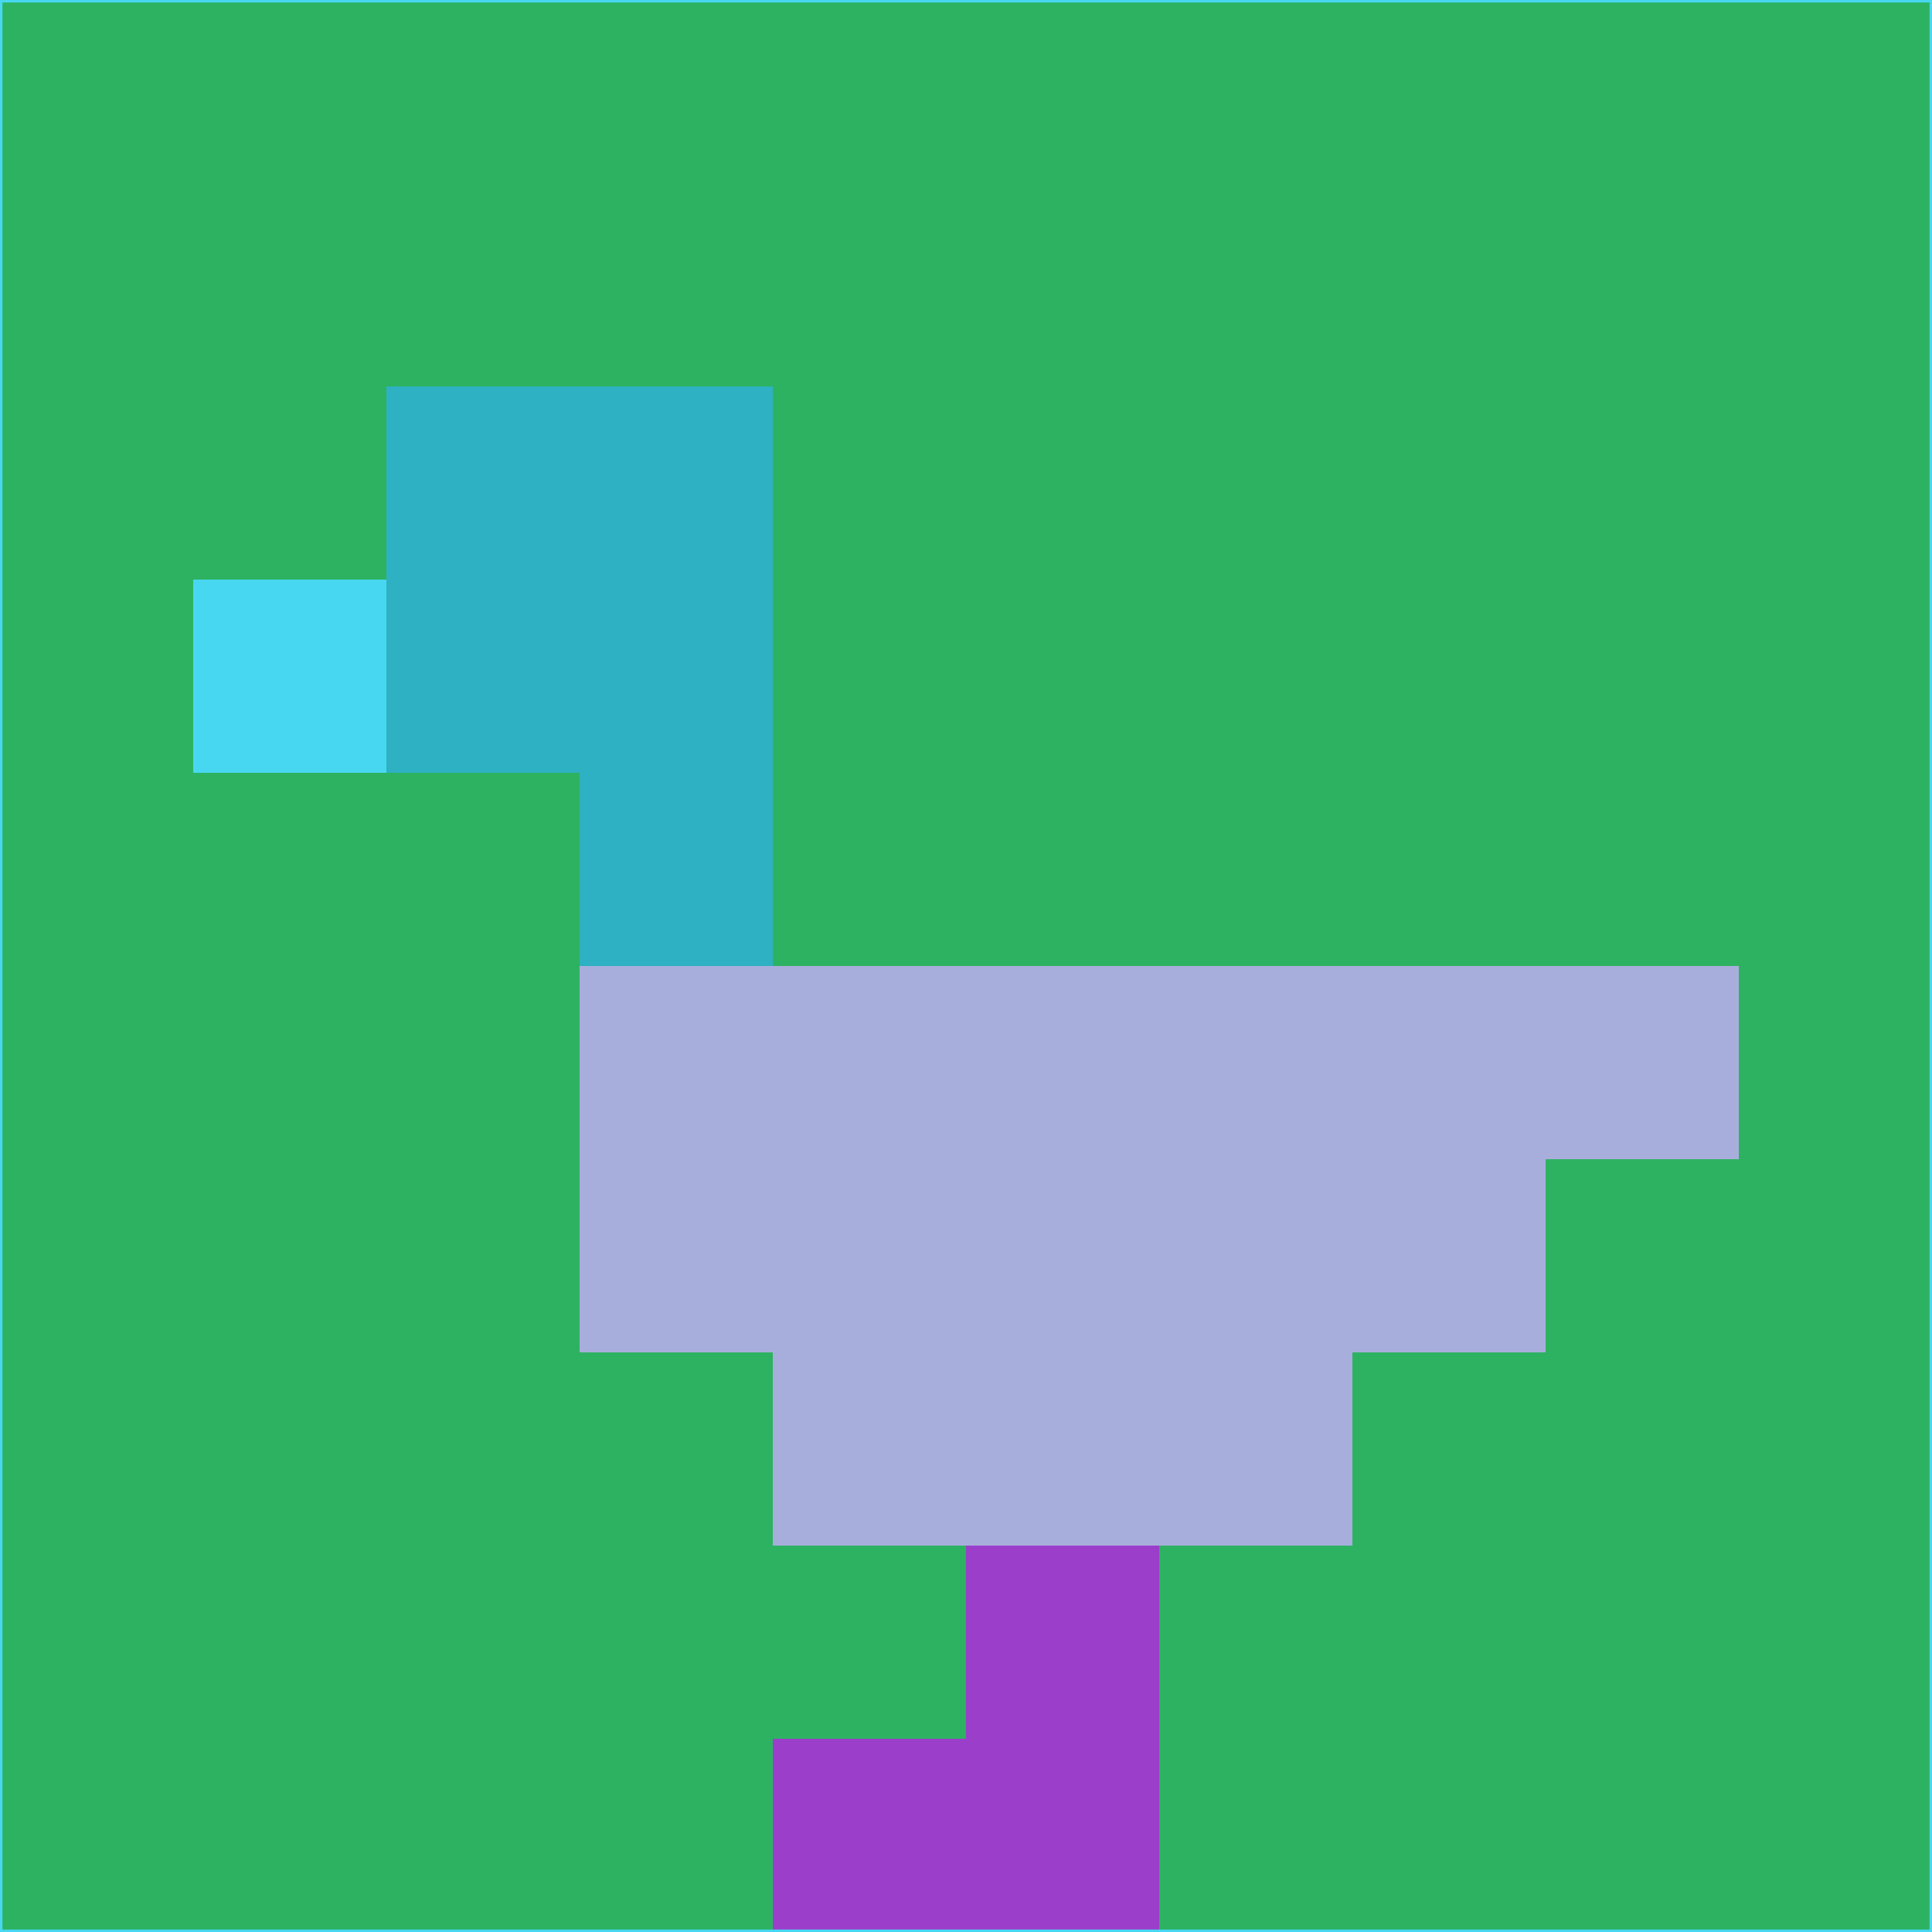 <svg xmlns="http://www.w3.org/2000/svg" version="1.1" width="785" height="785">
  <title>'goose-pfp-694263' by Dmitri Cherniak (Cyberpunk Edition)</title>
  <desc>
    seed=475834
    backgroundColor=#2db261
    padding=20
    innerPadding=0
    timeout=500
    dimension=1
    border=false
    Save=function(){return n.handleSave()}
    frame=12

    Rendered at 2024-09-15T22:37:00.673Z
    Generated in 1ms
    Modified for Cyberpunk theme with new color scheme
  </desc>
  <defs/>
  <rect width="100%" height="100%" fill="#2db261"/>
  <g>
    <g id="0-0">
      <rect x="0" y="0" height="785" width="785" fill="#2db261"/>
      <g>
        <!-- Neon blue -->
        <rect id="0-0-2-2-2-2" x="157" y="157" width="157" height="157" fill="#2eb1c2"/>
        <rect id="0-0-3-2-1-4" x="235.5" y="157" width="78.5" height="314" fill="#2eb1c2"/>
        <!-- Electric purple -->
        <rect id="0-0-4-5-5-1" x="314" y="392.5" width="392.5" height="78.5" fill="#a8aedc"/>
        <rect id="0-0-3-5-5-2" x="235.5" y="392.5" width="392.5" height="157" fill="#a8aedc"/>
        <rect id="0-0-4-5-3-3" x="314" y="392.5" width="235.5" height="235.5" fill="#a8aedc"/>
        <!-- Neon pink -->
        <rect id="0-0-1-3-1-1" x="78.5" y="235.5" width="78.5" height="78.5" fill="#48d7f1"/>
        <!-- Cyber yellow -->
        <rect id="0-0-5-8-1-2" x="392.5" y="628" width="78.5" height="157" fill="#9b3eca"/>
        <rect id="0-0-4-9-2-1" x="314" y="706.5" width="157" height="78.5" fill="#9b3eca"/>
      </g>
      <rect x="0" y="0" stroke="#48d7f1" stroke-width="2" height="785" width="785" fill="none"/>
    </g>
  </g>
  <script xmlns=""/>
</svg>